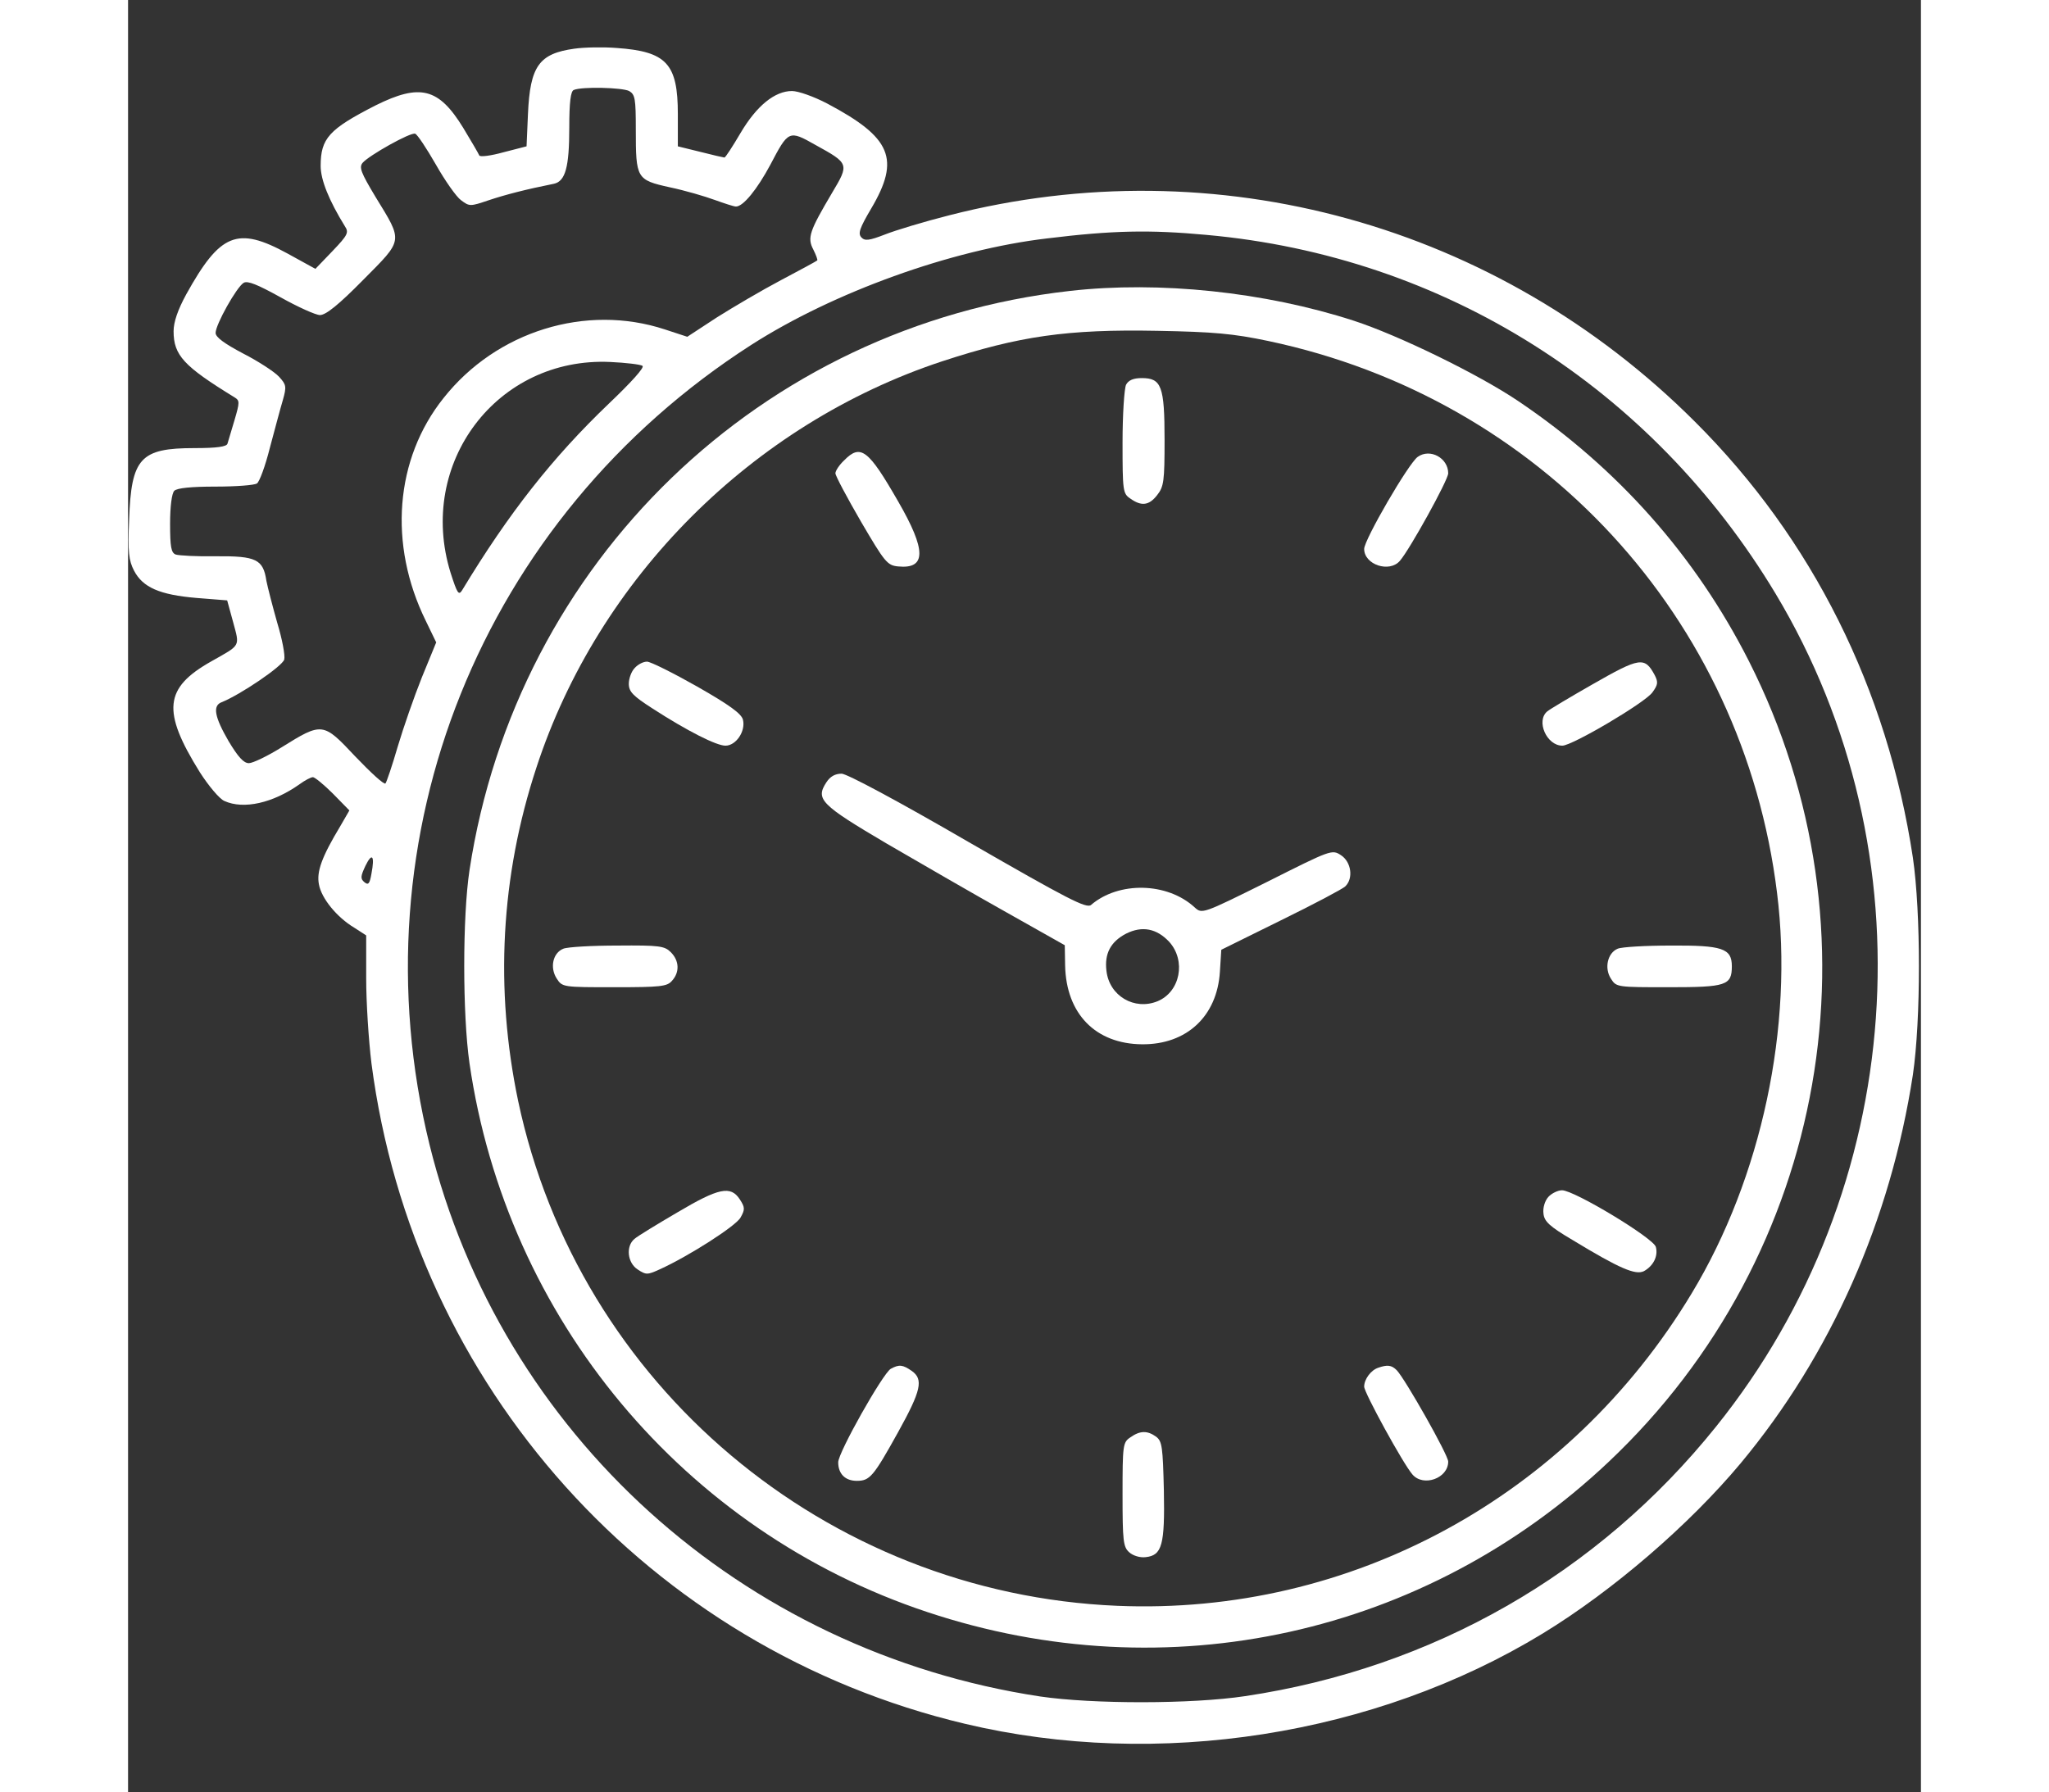 <?xml version="1.0" standalone="no"?>
<!DOCTYPE svg PUBLIC "-//W3C//DTD SVG 20010904//EN"
 "http://www.w3.org/TR/2001/REC-SVG-20010904/DTD/svg10.dtd">
<svg version="1.0" xmlns="http://www.w3.org/2000/svg"
 width="64pt" height="56pt" viewBox="0 0 512 512"
 preserveAspectRatio="xMidYMid meet">

<rect x="0" y="0" width="512" height="512" fill="#333333" stroke="none"/>

<g transform="translate(0,512) scale(0.1,-0.1)"
fill="#ffffff" stroke="none">
<path d="M1275 4981 c-101 -14 -127 -49 -133 -187 l-4 -92 -66 -17 c-36 -10
-67 -14 -69 -9 -2 5 -23 41 -46 79 -70 114 -123 127 -250 64 -133 -68 -157
-94 -157 -173 0 -40 24 -99 69 -172 12 -18 9 -25 -35 -71 l-49 -51 -80 44
c-143 78 -192 58 -289 -117 -24 -44 -36 -79 -36 -105 0 -69 29 -100 174 -189
15 -9 15 -14 0 -65 -9 -30 -18 -61 -20 -67 -2 -9 -30 -13 -94 -13 -155 0 -181
-28 -187 -205 -4 -92 -1 -116 14 -145 25 -48 73 -69 178 -78 l88 -7 17 -62
c19 -71 23 -64 -62 -112 -135 -76 -142 -142 -33 -317 25 -39 56 -76 70 -82 55
-25 139 -6 215 48 15 11 32 20 38 20 5 0 31 -21 57 -47 l47 -48 -26 -45 c-53
-88 -68 -130 -61 -166 7 -40 51 -94 101 -124 l34 -22 0 -123 c0 -68 7 -177 15
-242 120 -923 793 -1673 1695 -1887 550 -131 1171 -34 1650 258 200 122 418
310 565 486 258 310 428 694 492 1110 23 157 23 462 0 620 -73 482 -287 911
-622 1245 -564 564 -1367 786 -2130 590 -71 -18 -154 -43 -184 -55 -44 -17
-57 -19 -67 -8 -10 11 -5 26 28 82 84 142 58 203 -125 300 -38 20 -83 36 -101
36 -49 0 -101 -42 -147 -120 -23 -39 -43 -70 -46 -70 -2 0 -33 7 -68 16 l-65
16 0 92 c0 144 -32 179 -175 189 -38 3 -92 2 -120 -2z m156 -121 c17 -10 19
-22 19 -110 0 -140 2 -144 97 -165 43 -9 101 -26 128 -36 28 -10 55 -19 61
-19 21 0 61 50 98 119 52 99 53 100 129 57 96 -53 97 -54 48 -136 -65 -110
-72 -129 -54 -163 8 -16 13 -30 11 -31 -2 -2 -48 -27 -103 -56 -55 -29 -138
-78 -184 -107 l-84 -55 -64 21 c-225 74 -481 -5 -632 -196 -139 -174 -158
-418 -51 -636 l30 -62 -41 -100 c-22 -55 -53 -144 -69 -198 -16 -55 -32 -102
-35 -105 -4 -4 -42 31 -86 77 -92 98 -94 99 -211 26 -40 -25 -82 -45 -93 -45
-15 0 -31 18 -58 63 -40 69 -46 101 -20 111 53 21 174 103 179 122 3 12 -6 59
-20 105 -13 46 -27 100 -31 120 -9 61 -29 71 -143 70 -55 -1 -107 2 -116 5
-13 5 -16 22 -16 88 0 50 5 87 12 94 8 8 49 12 117 12 59 0 112 4 119 9 7 4
24 50 37 102 14 52 30 113 37 136 11 39 10 44 -11 67 -13 14 -59 44 -102 66
-55 29 -79 47 -79 59 0 24 60 131 80 143 11 7 40 -5 105 -41 50 -28 101 -51
113 -51 17 0 54 30 123 100 116 117 115 108 36 237 -42 70 -48 85 -37 98 18
21 137 88 150 83 6 -2 32 -41 59 -88 26 -46 59 -93 72 -102 24 -18 26 -18 79
0 48 16 106 31 186 47 33 7 44 48 44 160 0 73 4 105 13 108 23 10 138 7 158
-3z m1649 -411 c678 -61 1271 -436 1625 -1025 444 -740 376 -1700 -170 -2379
-337 -420 -809 -690 -1345 -770 -152 -23 -435 -23 -585 -1 -853 129 -1540 750
-1744 1576 -217 882 148 1790 919 2285 234 150 571 272 845 304 187 23 293 25
455 10z m-1611 -374 c7 -4 -32 -47 -96 -108 -161 -154 -286 -313 -419 -533
-10 -16 -14 -9 -33 50 -97 313 133 617 456 602 44 -2 86 -7 92 -11z m-774
-1451 c-5 -29 -9 -33 -20 -24 -12 10 -11 17 3 47 19 39 27 29 17 -23z"/>
<path d="M2690 4289 c-882 -99 -1581 -774 -1715 -1655 -20 -133 -20 -411 0
-551 106 -730 612 -1337 1308 -1568 685 -228 1421 -66 1945 429 627 592 789
1520 401 2287 -153 302 -376 553 -660 744 -113 76 -340 187 -469 229 -253 82
-555 114 -810 85z m566 -143 c778 -164 1356 -790 1453 -1576 48 -382 -44 -814
-244 -1145 -350 -581 -974 -920 -1640 -892 -832 35 -1539 630 -1711 1442 -67
320 -50 642 52 952 177 542 617 982 1159 1161 220 72 357 92 615 87 161 -3
216 -8 316 -29z"/>
<path d="M2850 4021 c-5 -11 -10 -84 -10 -165 0 -138 1 -146 22 -160 32 -23
54 -20 77 10 19 24 21 40 21 158 0 153 -9 176 -65 176 -24 0 -38 -6 -45 -19z"/>
<path d="M2045 3805 c-14 -13 -25 -30 -25 -37 0 -7 33 -69 73 -138 68 -116 75
-125 106 -128 81 -8 81 46 0 186 -85 148 -107 165 -154 117z"/>
<path d="M3683 3815 c-26 -18 -153 -237 -153 -263 0 -45 72 -69 102 -34 28 32
138 231 138 250 0 44 -52 72 -87 47z"/>
<path d="M1447 3212 c-10 -10 -17 -31 -17 -45 0 -23 12 -35 68 -71 99 -64 182
-106 208 -106 30 0 58 41 50 74 -4 17 -38 42 -131 95 -69 39 -133 71 -143 71
-11 0 -26 -8 -35 -18z"/>
<path d="M4180 3164 c-63 -36 -120 -70 -127 -76 -33 -27 -2 -98 43 -98 28 0
235 122 257 152 16 22 17 29 7 49 -29 54 -42 52 -180 -27z"/>
<path d="M1994 2885 c-31 -48 -17 -63 173 -175 98 -57 252 -146 343 -197 l165
-93 1 -58 c3 -138 87 -224 220 -225 127 -1 214 80 222 207 l4 63 170 84 c94
46 177 90 184 97 24 23 17 70 -12 89 -26 17 -28 16 -211 -76 -185 -92 -186
-92 -207 -73 -78 72 -217 75 -296 7 -13 -11 -67 17 -350 180 -205 119 -346
194 -362 195 -19 0 -33 -8 -44 -25z m979 -455 c49 -54 32 -143 -33 -170 -66
-27 -138 15 -146 87 -6 49 12 83 56 106 46 23 87 15 123 -23z"/>
<path d="M1243 2410 c-30 -12 -39 -54 -19 -85 16 -25 18 -25 165 -25 131 0
150 2 164 18 23 25 21 58 -3 82 -18 18 -33 20 -152 19 -73 0 -143 -4 -155 -9z"/>
<path d="M4254 2410 c-29 -12 -39 -56 -19 -86 15 -24 18 -24 165 -24 164 0
180 5 180 60 0 51 -27 60 -175 59 -71 0 -140 -4 -151 -9z"/>
<path d="M1569 1657 c-58 -34 -114 -68 -123 -76 -25 -21 -20 -68 9 -87 24 -16
28 -16 63 0 82 37 218 124 231 148 13 23 13 29 -2 52 -26 40 -60 33 -178 -37z"/>
<path d="M4056 1701 c-10 -11 -16 -31 -14 -47 2 -23 17 -37 83 -76 135 -82
180 -101 204 -89 27 15 41 43 34 69 -6 25 -233 162 -268 162 -12 0 -30 -9 -39
-19z"/>
<path d="M2178 1210 c-23 -14 -150 -239 -150 -267 0 -33 20 -53 53 -53 37 0
47 11 118 139 66 119 73 151 39 175 -26 18 -36 19 -60 6z"/>
<path d="M3570 1213 c-21 -7 -40 -33 -40 -54 0 -17 111 -220 138 -251 31 -36
102 -11 102 37 0 19 -123 236 -147 261 -15 15 -27 16 -53 7z"/>
<path d="M2862 1014 c-21 -14 -22 -22 -22 -163 0 -133 2 -150 19 -165 11 -10
31 -16 47 -14 47 5 55 35 52 191 -3 124 -5 140 -22 153 -25 18 -46 18 -74 -2z"/>
</g>
</svg>
